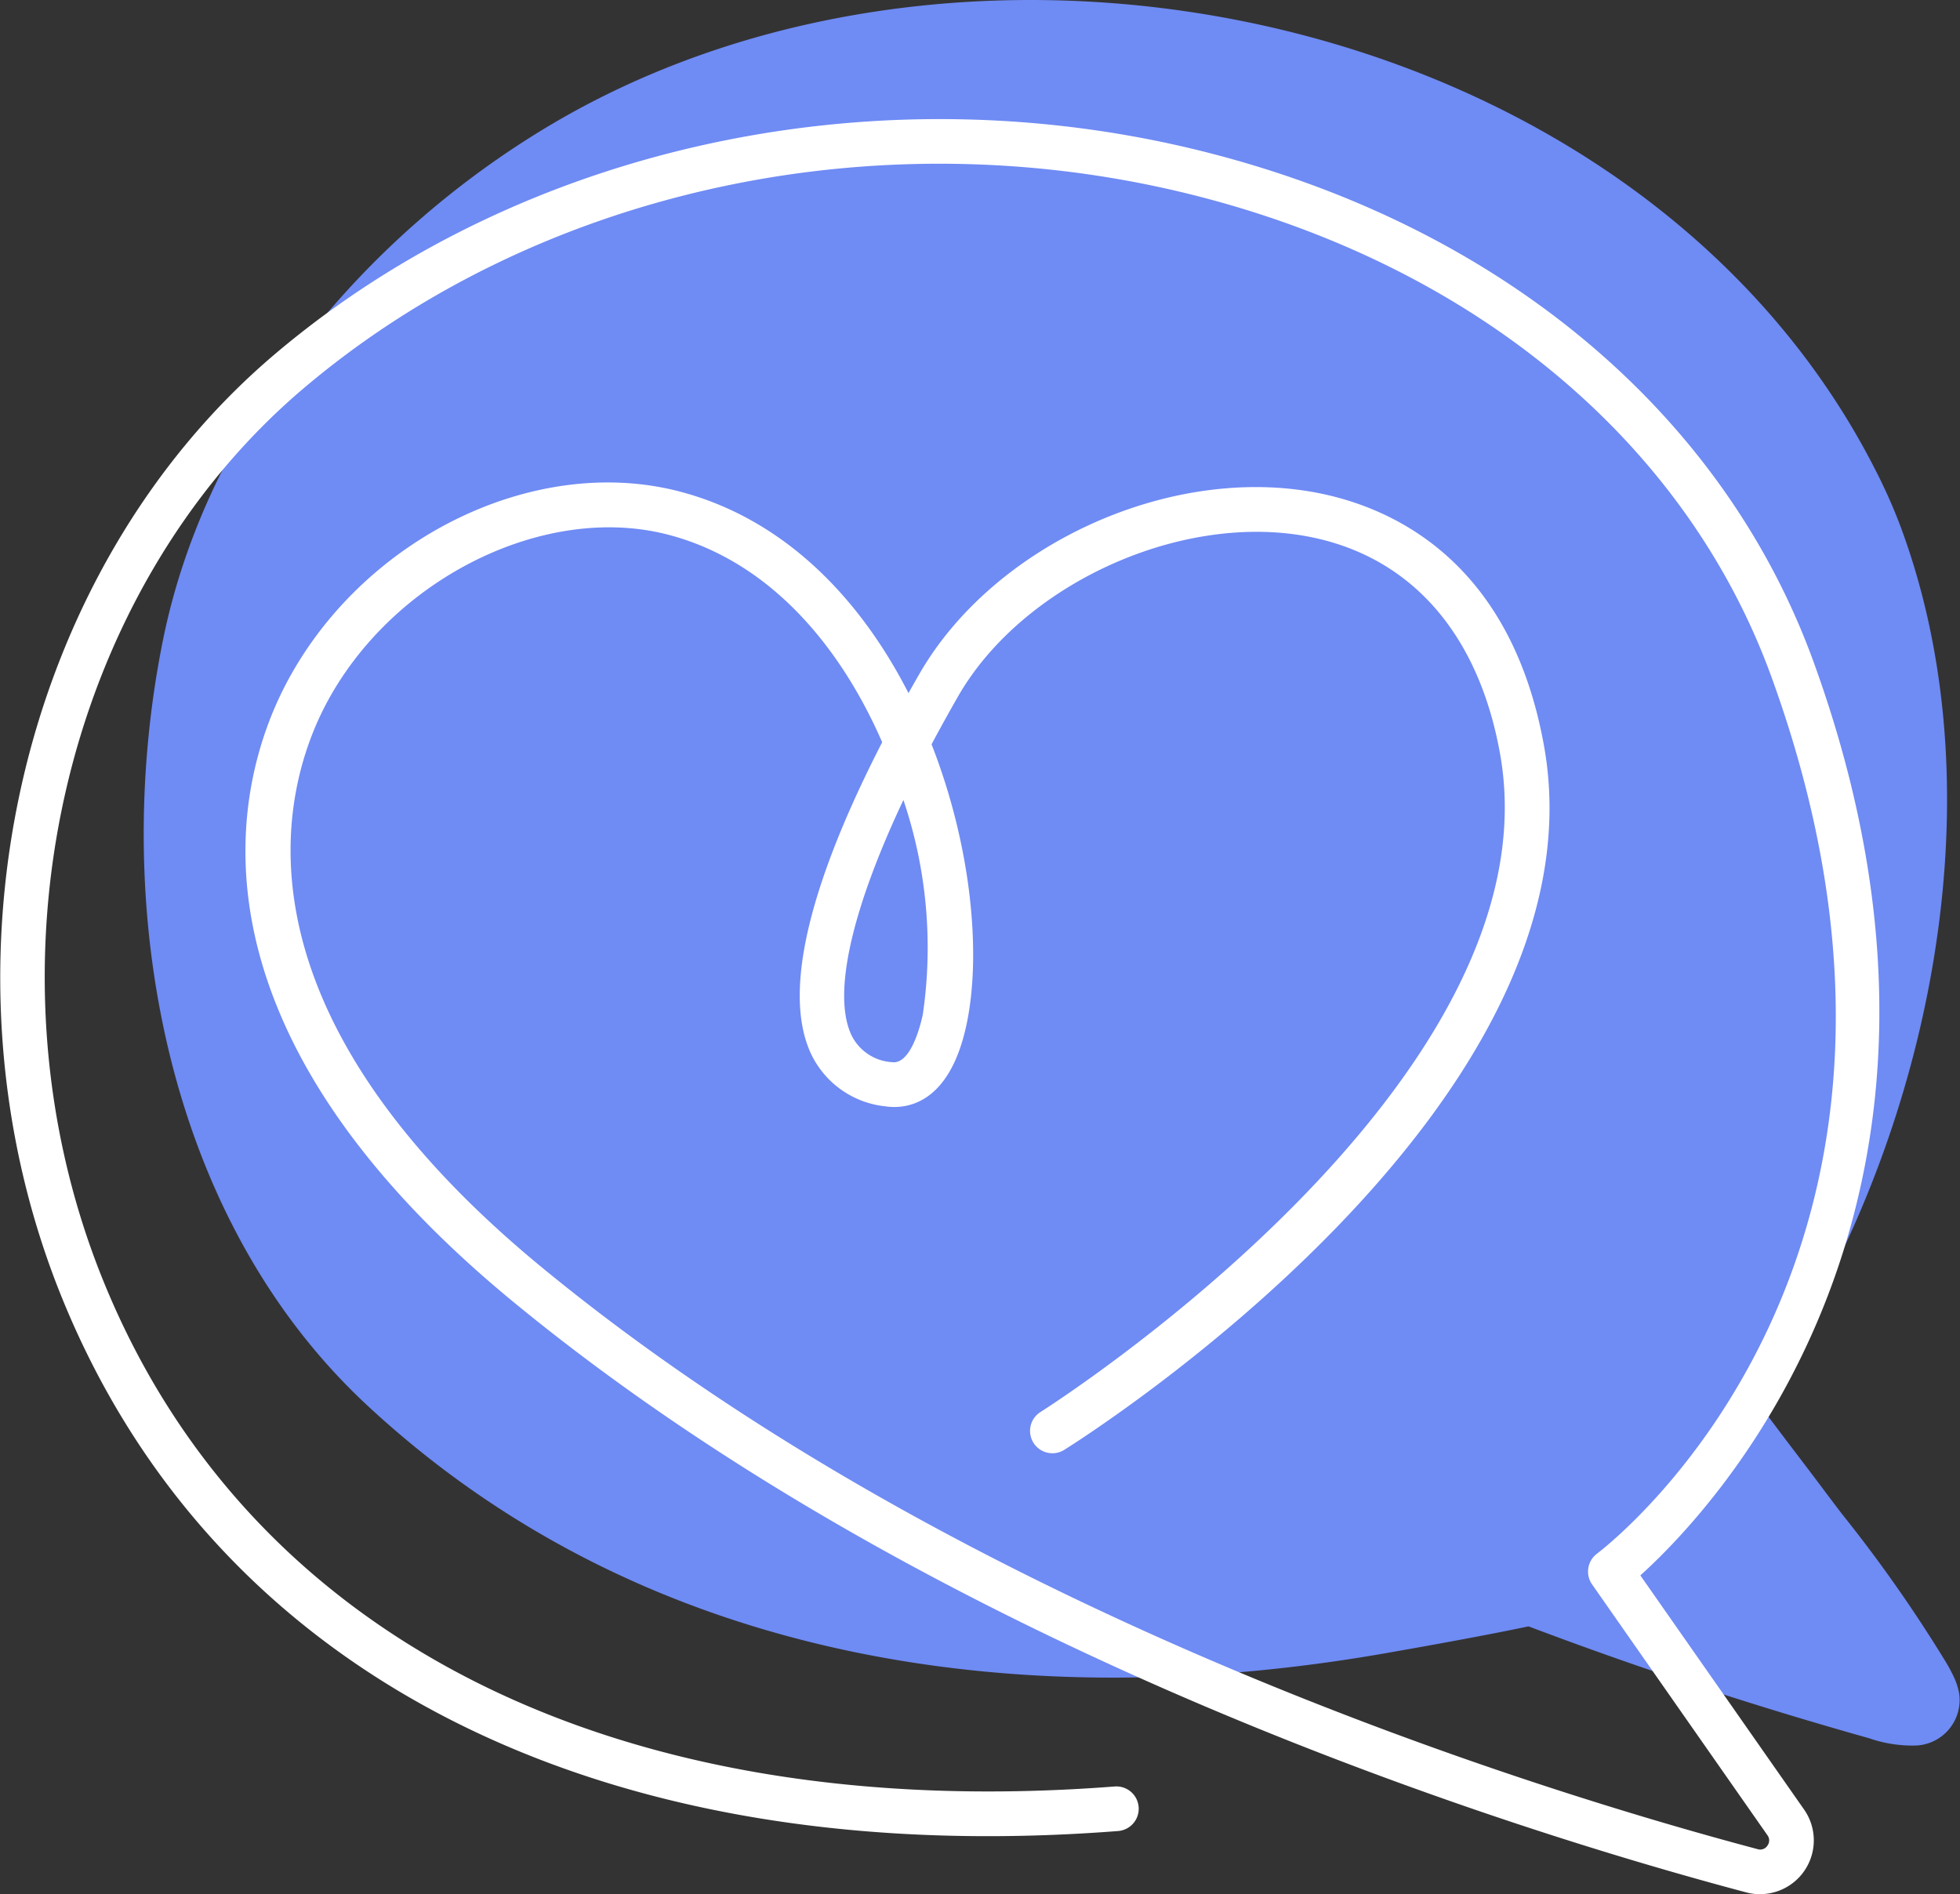 <svg xmlns="http://www.w3.org/2000/svg" width="97.944" height="94.664" viewBox="0 0 97.944 94.664">
  <rect x="0" y="0" width="97.944" height="94.664" fill="#333333" stroke="none"/>
  <g id="ic_logovioleta" transform="translate(-142.608 -249.138)">
    <g id="Grupo_28" data-name="Grupo 28" transform="translate(-2276.961 -55.75)">
      <path id="Trazado_171" data-name="Trazado 171" d="M2517.226,388.738a8.216,8.216,0,0,0-.4-.756,71.139,71.139,0,0,0-5.2-7.42q-.535-.7-1.066-1.41-.583-.777-1.174-1.55c-.468-.616-.937-1.233-1.391-1.842-.1-.144-.208-.29-.3-.442l0-.042c.018-.1.039-.2.05-.246a7.084,7.084,0,0,1,.274-.725c.494-1.042,1.073-2.084,1.631-3.093.286-.514.571-1.028.848-1.547,6.05-11.318,8.627-26.321,3.989-38.61a27.078,27.078,0,0,0-1.18-2.639c-11.613-22.921-44.942-29.982-66.3-17.242-9.368,5.588-17.132,14.961-19.3,25.729-2.649,13.157.032,28.766,10.217,38.223,14.016,13.025,33.058,15.577,51.228,12.321.316-.057,4.133-.718,6.8-1.281,5.63,2.128,11.231,3.963,17.022,5.592a6.555,6.555,0,0,0,2.361.362,2.277,2.277,0,0,0,2.134-2.611A3.4,3.4,0,0,0,2517.226,388.738Z" fill="#6f8bf4"/>
    </g>
    <path id="Trazado_172" data-name="Trazado 172" d="M2507.526,399.552a2.7,2.7,0,0,1-.7-.093c-11.428-3.033-40.309-11.983-61.623-29.524-17.255-14.2-13.727-26.226-11.409-30.737,3.8-7.4,12.5-11.676,19.8-9.73,5.252,1.4,8.994,5.4,11.374,10.059q.269-.482.537-.948c3.664-6.379,12.273-10.383,19.6-9.115,3.6.622,9.887,3.1,11.617,12.679,3.244,17.965-22.875,34.517-23.988,35.213a1.117,1.117,0,0,1-1.184-1.894c.26-.162,25.95-16.444,22.975-32.922-1.1-6.111-4.584-9.973-9.8-10.876-6.355-1.1-14.107,2.5-17.281,8.027q-.7,1.225-1.324,2.395c1.969,5.023,2.5,10.392,1.759,13.95-.866,4.161-3.133,4.282-4.068,4.141a4.64,4.64,0,0,1-3.686-2.567c-1.734-3.591.618-9.971,3.528-15.628-2.073-4.758-5.572-9.007-10.632-10.356-6.217-1.658-13.948,2.2-17.234,8.593-2.07,4.029-5.158,14.823,10.842,27.992,20.975,17.262,49.491,26.094,60.777,29.09a.425.425,0,0,0,.483-.176.433.433,0,0,0,0-.523l-8.762-12.534a1.117,1.117,0,0,1,.243-1.532c.787-.6,19.191-14.966,8.726-43.805-4.187-11.537-14.462-20.253-28.19-23.913-15.92-4.244-33.208-.628-45.12,9.438-12.208,10.316-16.414,29.147-10,44.776,7.337,17.885,25.739,27.047,50.484,25.136a1.116,1.116,0,1,1,.172,2.226q-3.33.258-6.514.257c-22.49,0-39.144-9.553-46.208-26.771-6.77-16.5-2.3-36.406,10.627-47.33,12.46-10.529,30.522-14.319,47.137-9.889,14.443,3.85,25.273,13.075,29.713,25.308,9.746,26.857-4.929,42.285-8.657,45.65l8.181,11.7a2.688,2.688,0,0,1-2.183,4.23Zm-42.812-54.685c-2.6,5.507-3.564,9.747-2.587,11.772a2.412,2.412,0,0,0,2.009,1.33c.969.146,1.459-1.963,1.548-2.388A23.057,23.057,0,0,0,2464.714,344.867Z" transform="translate(-2276.961 -55.75)" fill="#fff"/>
  </g>
</svg>
